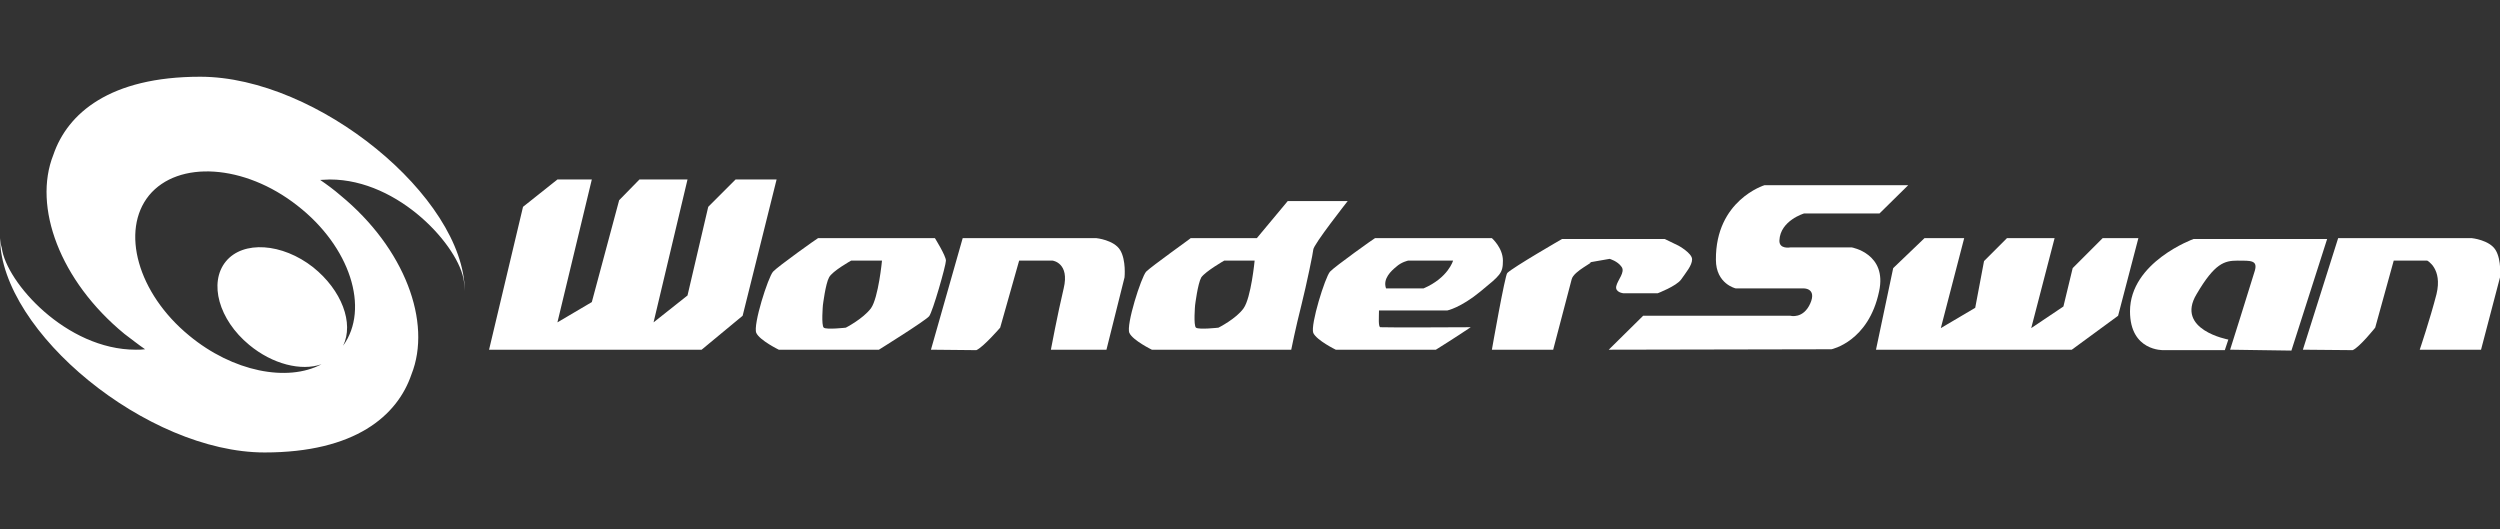<?xml version="1.0" encoding="utf-8"?>
<!-- Generator: Adobe Illustrator 24.0.1, SVG Export Plug-In . SVG Version: 6.00 Build 0)  -->
<svg version="1.1"
	 id="Ebene_1" xmlns:cc="http://creativecommons.org/ns#" xmlns:dc="http://purl.org/dc/elements/1.1/" xmlns:inkscape="http://www.inkscape.org/namespaces/inkscape" xmlns:rdf="http://www.w3.org/1999/02/22-rdf-syntax-ns#" xmlns:sodipodi="http://sodipodi.sourceforge.net/DTD/sodipodi-0.dtd" xmlns:svg="http://www.w3.org/2000/svg"
	 xmlns="http://www.w3.org/2000/svg" xmlns:xlink="http://www.w3.org/1999/xlink" x="0px" y="0px" viewBox="0 0 566.9 120"
	 style="enable-background:new 0 0 566.9 120;" xml:space="preserve">
<rect x="0" y="0" width="566.9" height="120" fill="#333333" stroke="none"/>
<sodipodi:namedview  bordercolor="#666666" borderopacity="1" gridtolerance="10" guidetolerance="10" id="namedview31" inkscape:current-layer="Ebene_1" inkscape:cx="125.98577" inkscape:cy="42.558498" inkscape:pageopacity="0" inkscape:pageshadow="2" inkscape:window-height="480" inkscape:window-width="640" inkscape:zoom="0.9366137" objecttolerance="10" pagecolor="#ffffff" showgrid="false">
	</sodipodi:namedview>
<g id="g3">
	<g id="g5">
		<g id="g7">
			<polygon id="polygon9" style="fill:#FFFFFF;" points="110.9,79.3 118.6,46.9 126.4,40.7 134.2,40.7 126.4,73.1 134.2,68.5 
				140.4,45.4 145,40.7 155.9,40.7 148.2,73.1 155.9,67 160.6,46.9 166.8,40.7 176.1,40.7 168.4,71.6 159.1,79.3 			"/>
			<polygon id="polygon11" style="fill:#FFFFFF;" points="425.4,79.3 429.3,60.8 436.4,54 445.4,54 440.1,74.4 447.9,69.8 
				449.9,59.2 455.1,54 465.9,54 460.6,74.4 467.9,69.5 470,60.8 476.8,54 484.9,54 480.3,71.6 469.8,79.3 			"/>
			<path id="path13" style="fill:#FFFFFF;" d="M364.8,79.3l7.8-7.7H406c0,0,2.9,0.8,4.5-2.8c1.5-3.4-1.4-3.4-1.4-3.4h-15.5
				c0,0-4.5-1-4.5-6.5c-0.1-13.5,11-16.9,11-16.9h32.6l-6.5,6.4h-17.1c0,0-5.4,1.6-5.6,6.1c-0.1,2.1,2.5,1.6,2.5,1.6h13.9
				c0,0,8.1,1.4,6.2,10c-2.4,11.4-10.8,13.1-10.8,13.1L364.8,79.3L364.8,79.3z"/>
			<path id="path15" style="fill:#FFFFFF;" d="M338.3,79.3h13.9l4.2-16c0.5-1.9,5.4-4,4.1-3.8s4.5-0.8,4.5-0.8s1.8,0.5,2.7,1.8
				c0.9,1.2-0.9,3-1.2,4.4c-0.3,1.4,1.6,1.6,1.6,1.6h7.8c0,0,4.2-1.6,5.3-3.1c1.1-1.6,2.5-3.2,2.5-4.6s-3.1-3.1-3.1-3.1l-3.1-1.5
				h-23.3c0,0-11.1,6.4-12.4,7.7C341.3,62.2,338.3,79.3,338.3,79.3z"/>
			<path id="path17" style="fill:#FFFFFF;" d="M175.3,61.6c-1.1,1.2-4.6,12.1-3.8,13.9c0.8,1.7,5.1,3.8,5.1,3.8h22.7
				c0,0,10.6-6.6,11.4-7.6c0.8-1,3.8-11.5,3.8-12.6S212,54,212,54h-26.5C185.4,54,176.4,60.4,175.3,61.6z M193,59.1h7
				c0,0-0.8,8.4-2.5,10.8c-1.8,2.4-5.7,4.4-5.7,4.4s-4.4,0.5-5,0s-0.2-5.1-0.2-5.1s0.6-4.9,1.4-6.3C188.7,61.5,193,59.1,193,59.1z"
				/>
			<path id="path19" style="fill:#FFFFFF;" d="M259.9,61.6c-1.1,1.2-4.6,12.1-3.8,13.9c0.8,1.7,5.1,3.8,5.1,3.8h31.6
				c0,0,1-5,2.3-10.1c1.2-4.8,2.7-12.1,2.7-12.6c0-1.1,7.8-11,7.8-11H292l-7,8.4h-15C270.1,54,261.1,60.4,259.9,61.6z M277.6,59.1
				h6.9c0,0-0.8,8.4-2.5,10.8s-5.7,4.4-5.7,4.4s-4.4,0.5-5.1,0c-0.6-0.5-0.2-5.1-0.2-5.1s0.6-4.9,1.4-6.3
				C273.4,61.5,277.6,59.1,277.6,59.1z"/>
			<path id="path21" style="fill:#FFFFFF;" d="M211.1,79.3l7.2-25.3h30.3c0,0,4,0.4,5.4,2.7s1,6.2,1,6.2l-4.1,16.4h-12.6
				c0,0,1.5-8,2.9-13.9c1.4-5.8-2.5-6.3-2.5-6.3h-7.6l-4.3,15.2c0,0-3.8,4.4-5.4,5.1L211.1,79.3L211.1,79.3z"/>
			<path id="path23" style="fill:#FFFFFF;" d="M522.2,79.3l8-25.3h30.3c0,0,4,0.4,5.4,2.7s1,6.2,1,6.2l-4.3,16.4h-13.9
				c0,0,2.3-6.8,3.8-12.6c1.4-5.8-2.1-7.6-2.1-7.6h-7.6l-4.2,15.2c0,0-3.5,4.4-5.1,5.1L522.2,79.3L522.2,79.3z"/>
			<path id="path25" style="fill:#FFFFFF;" d="M301.6,61.6c-1.1,1.2-4.5,12.1-3.8,13.9c0.8,1.7,5.1,3.8,5.1,3.8h22.7
				c0,0,4.5-2.8,7.9-5.1c0,0-19.3,0.1-20.5,0c-0.5-0.1-0.3-2.4-0.3-3.8h15.5c0,0,3-0.6,7.5-4.3c4.5-3.7,5.1-4.1,5.1-7
				s-2.5-5.1-2.5-5.1h-26.5C311.7,54,302.7,60.4,301.6,61.6z M319.3,59.1h10.2c0,0-1.1,3.9-6.7,6.3h-8.5c-0.8-2.2,1.2-4,2.3-4.9
				C317.8,59.4,319.3,59.1,319.3,59.1z"/>
			<path id="path27" style="fill:#FFFFFF;" d="M505.7,79.3c0,0,4.3-13.6,5.6-17.9c0.7-2.4-0.9-2.3-3.9-2.3s-5.2,0.6-9.3,7.6
				c-4.9,8.1,7.2,10.3,7.2,10.3l-0.8,2.4h-13.9c0,0-7.6,0.3-7.6-8.8c0-11.2,14.4-16.4,14.4-16.4h30.3l-8.1,25.3L505.7,79.3
				L505.7,79.3L505.7,79.3z"/>
		</g>
		<path id="path29" style="fill:#FFFFFF;" d="M72.6,40.8c0.7,0,1.4-0.1,2.2-0.1c15.8,0,29.4,15.3,30.4,23.1c0.1,0.8,0.2,1.6,0.2,2.2
			c-0.2-21.3-33.4-48.6-60-48.6c-20.5,0-30.1,8.3-33.3,17.7c-4.7,11.8,1.5,28.6,16.1,40.6c1.6,1.2,3.1,2.4,4.7,3.5
			c-0.7,0.1-1.4,0.1-2.1,0.1C15,79.3,1.4,64,0.4,56.2C0.1,55.3,0.1,54.6,0,54c0.2,21.3,33.4,48.6,60,48.6c20.5,0,30.1-8.3,33.3-17.7
			c4.7-11.8-1.5-28.6-16.1-40.6C75.7,43,74.2,41.9,72.6,40.8z M42.9,76.1c-11.7-9.6-15.6-23.8-9.1-31.8c6.6-8,21.6-7.1,33.6,2.3
			c12,9.3,16.5,23.4,10.4,31.8c2.5-5.1-0.3-12.6-6.8-17.8c-7-5.5-15.9-6.1-19.8-1.3s-1.6,13.2,5.3,18.9c5.3,4.4,11.8,6,16.4,4.4
			C65.2,86.7,52.8,84.3,42.9,76.1z"/>
	</g>
</g>
</svg>
